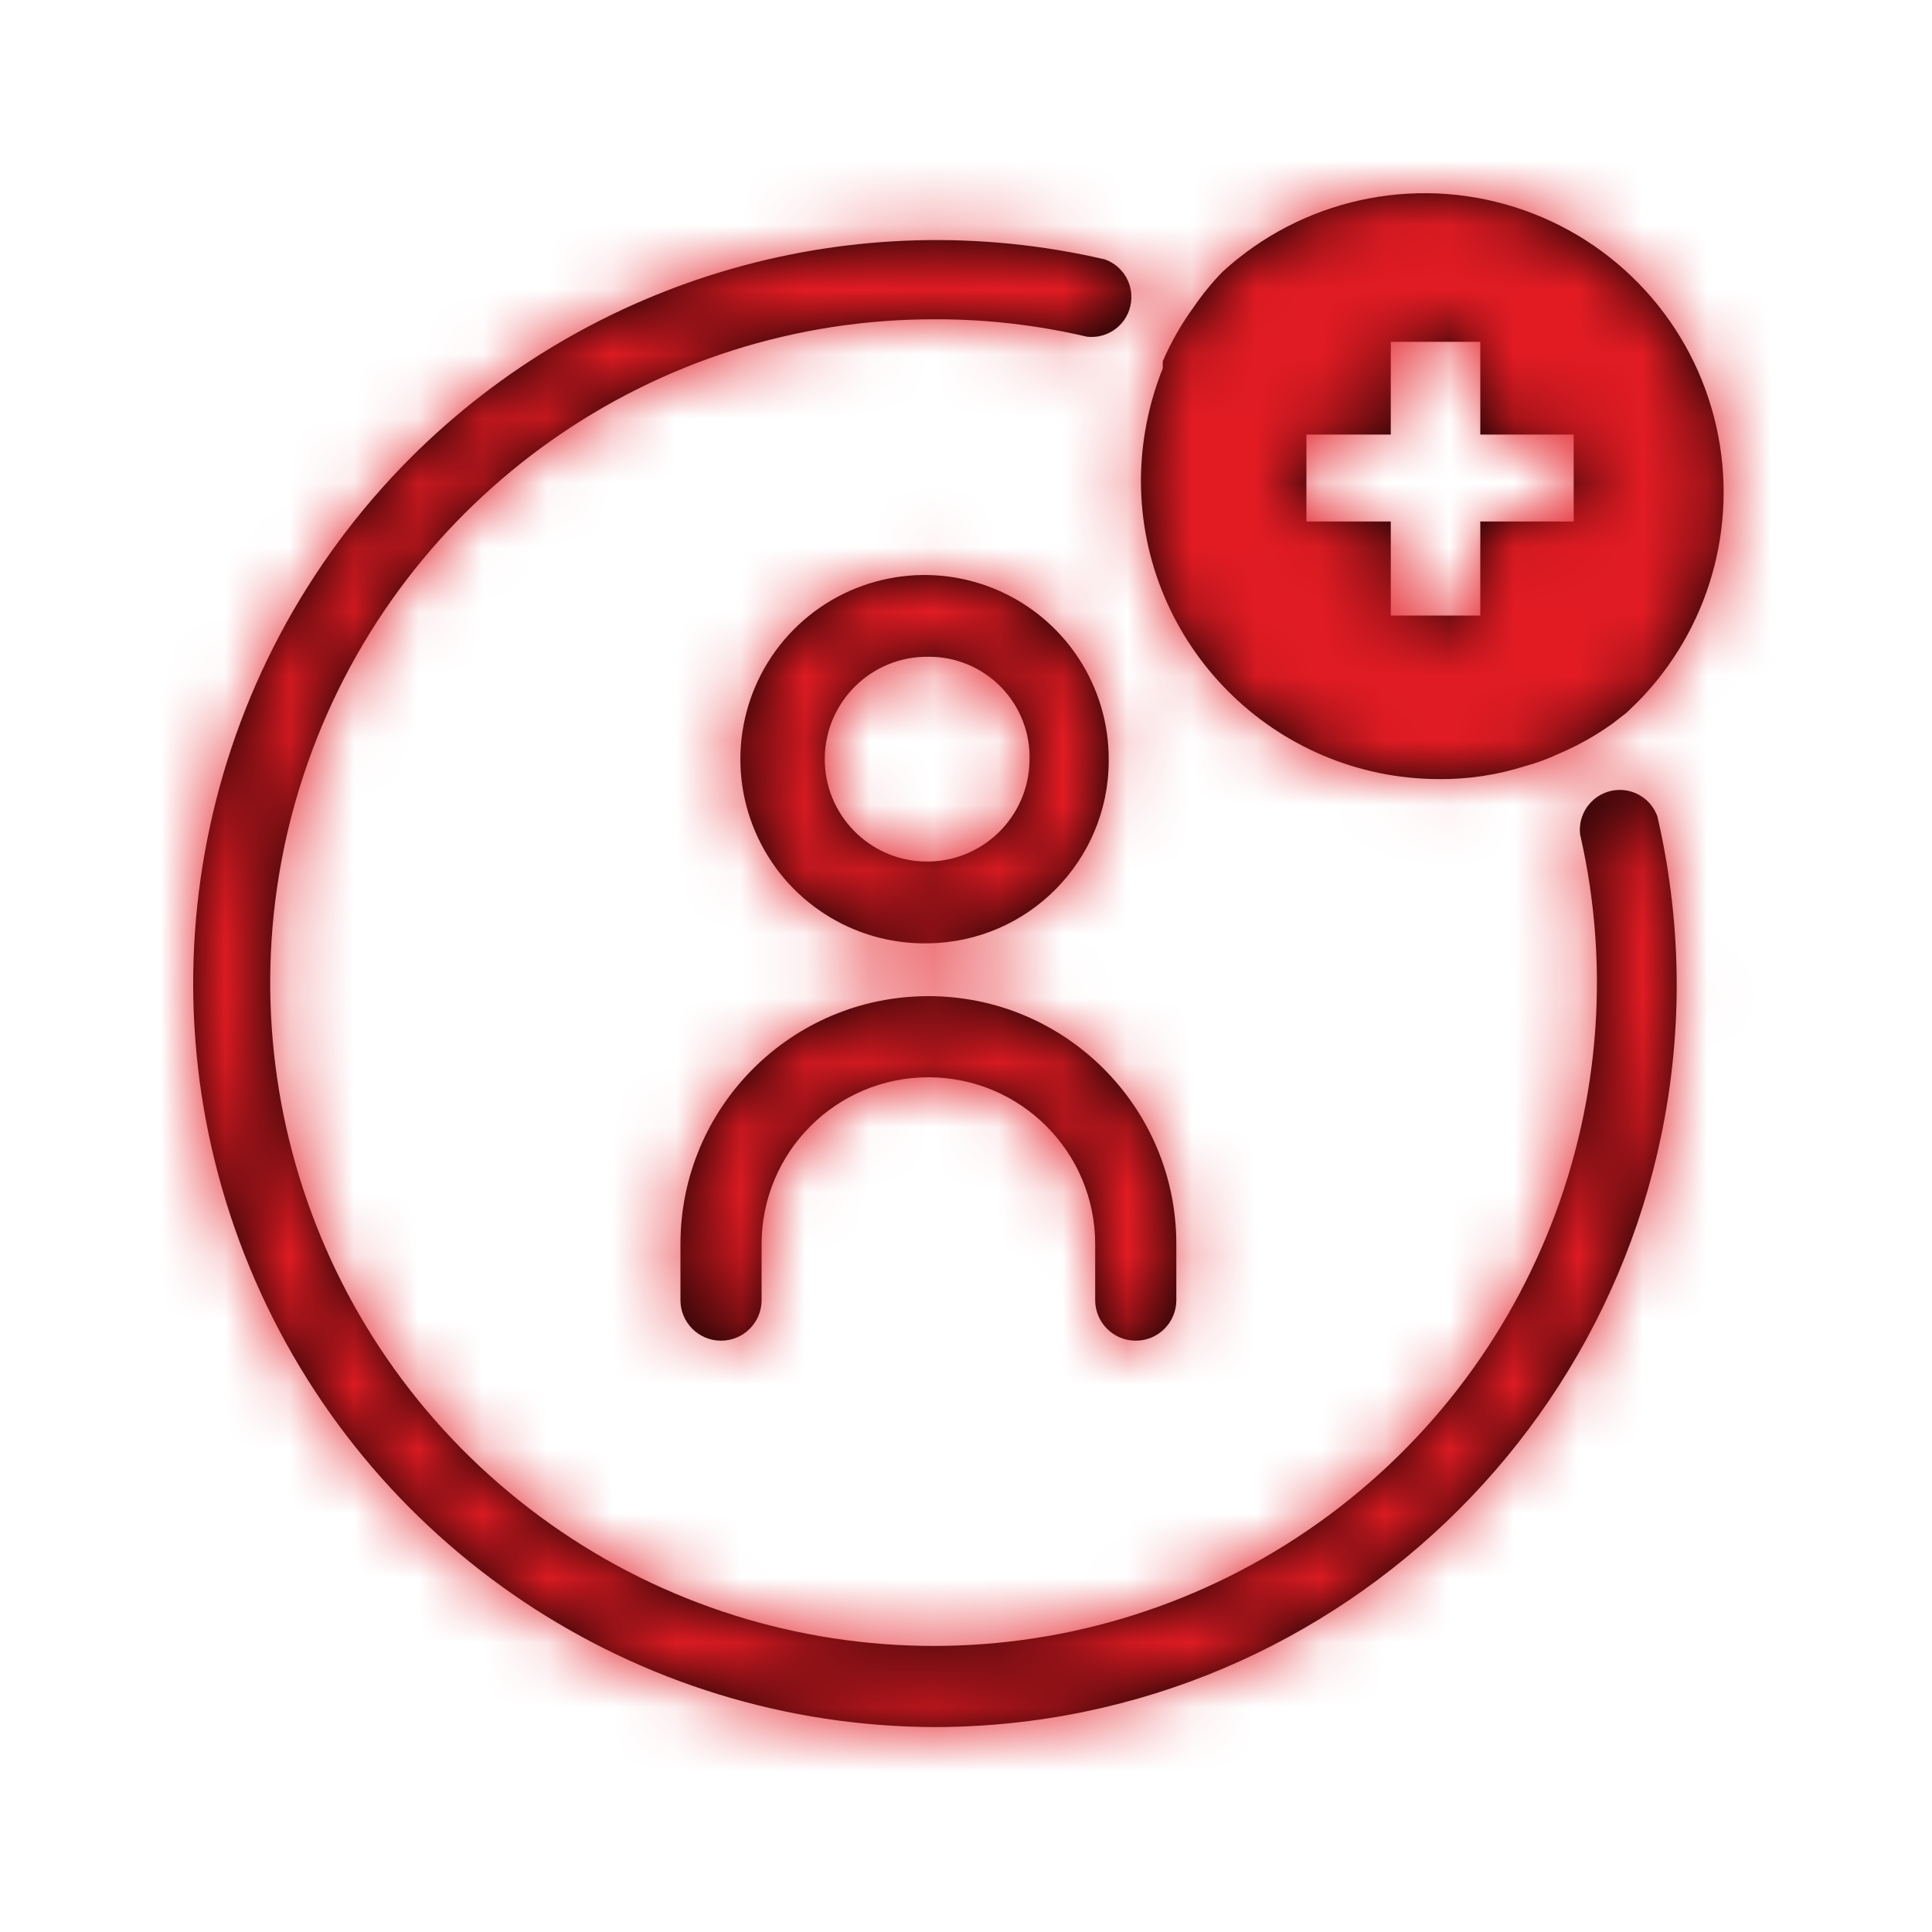 <?xml version="1.0" encoding="UTF-8"?>
<svg width="30px" height="30px" viewBox="0 0 30 30" version="1.1" xmlns="http://www.w3.org/2000/svg" xmlns:xlink="http://www.w3.org/1999/xlink">
    <!-- Generator: Sketch 58 (84663) - https://sketch.com -->
    <title>add contact</title>
    <desc>Created with Sketch.</desc>
    <defs>
        <path d="M17.156,4.028 C17.454,4.134 17.624,4.446 17.552,4.753 C17.481,5.061 17.19,5.265 16.876,5.228 C16.109,5.048 15.324,4.957 14.536,4.958 C10.155,4.941 6.242,7.698 4.784,11.83 C3.325,15.962 4.64,20.564 8.062,23.301 C11.483,26.038 16.262,26.311 19.973,23.981 C23.684,21.652 25.515,17.229 24.536,12.958 C24.499,12.645 24.704,12.354 25.011,12.282 C25.318,12.21 25.631,12.381 25.736,12.678 C25.936,13.544 26.037,14.43 26.036,15.318 C26.014,21.66 20.878,26.796 14.536,26.818 C9.869,26.813 5.664,23.999 3.879,19.686 C2.093,15.374 3.079,10.411 6.376,7.108 C9.197,4.289 13.272,3.125 17.156,4.028 Z M14.416,15.468 C16.542,15.468 18.266,17.192 18.266,19.318 L18.266,20.188 C18.266,20.536 17.984,20.818 17.636,20.818 C17.288,20.818 17.006,20.536 17.006,20.188 L17.006,19.318 C17.006,17.888 15.847,16.728 14.416,16.728 C12.986,16.728 11.826,17.888 11.826,19.318 L11.826,20.188 C11.826,20.536 11.544,20.818 11.196,20.818 C10.848,20.818 10.566,20.536 10.566,20.188 L10.566,19.318 C10.566,17.192 12.29,15.468 14.416,15.468 Z M15.457,9.149 C16.532,9.598 17.228,10.653 17.216,11.818 C17.211,13.367 15.965,14.626 14.416,14.648 C13.252,14.673 12.189,13.988 11.729,12.918 C11.269,11.848 11.504,10.605 12.323,9.777 C13.143,8.949 14.382,8.701 15.457,9.149 Z M14.416,10.198 C13.539,10.187 12.819,10.888 12.807,11.765 C12.794,12.642 13.493,13.363 14.37,13.378 C15.246,13.393 15.97,12.695 15.986,11.818 C16.003,11.392 15.844,10.979 15.548,10.673 C15.251,10.367 14.842,10.195 14.416,10.198 Z M23.52,3.216 C25.102,3.715 26.297,5.021 26.655,6.641 C26.996,8.183 26.529,9.788 25.426,10.904 L25.256,11.068 L25.036,11.238 C24.774,11.425 24.493,11.583 24.196,11.708 C24.029,11.786 23.855,11.85 23.676,11.898 C23.243,12.035 22.791,12.103 22.336,12.098 C19.781,12.087 17.716,10.013 17.716,7.458 C17.719,6.862 17.834,6.272 18.056,5.718 C18.054,5.682 18.054,5.645 18.056,5.608 C18.184,5.311 18.345,5.03 18.536,4.768 C18.67,4.572 18.82,4.388 18.986,4.218 C20.21,3.098 21.938,2.716 23.52,3.216 Z M22.986,5.308 L21.596,5.308 L21.596,6.748 L20.286,6.748 L20.286,8.098 L21.596,8.098 L21.596,9.558 L22.986,9.558 L22.986,8.098 L24.436,8.098 L24.436,6.748 L22.986,6.748 L22.986,5.308 Z" id="path-1"></path>
    </defs>
    <g id="add-contact" stroke="none" stroke-width="1" fill="none" fill-rule="evenodd">
        <mask id="mask-2" fill="white">
            <use xlink:href="#path-1"></use>
        </mask>
        <use id="Mask" fill="#000000" xlink:href="#path-1"></use>
        <g id="palette/additional/lightblue" mask="url(#mask-2)" fill="#E21B23" fill-rule="nonzero">
            <g transform="translate(-59, -38)" id="color">
                <rect x="0" y="0" width="147" height="106"></rect>
            </g>
        </g>
    </g>
</svg>